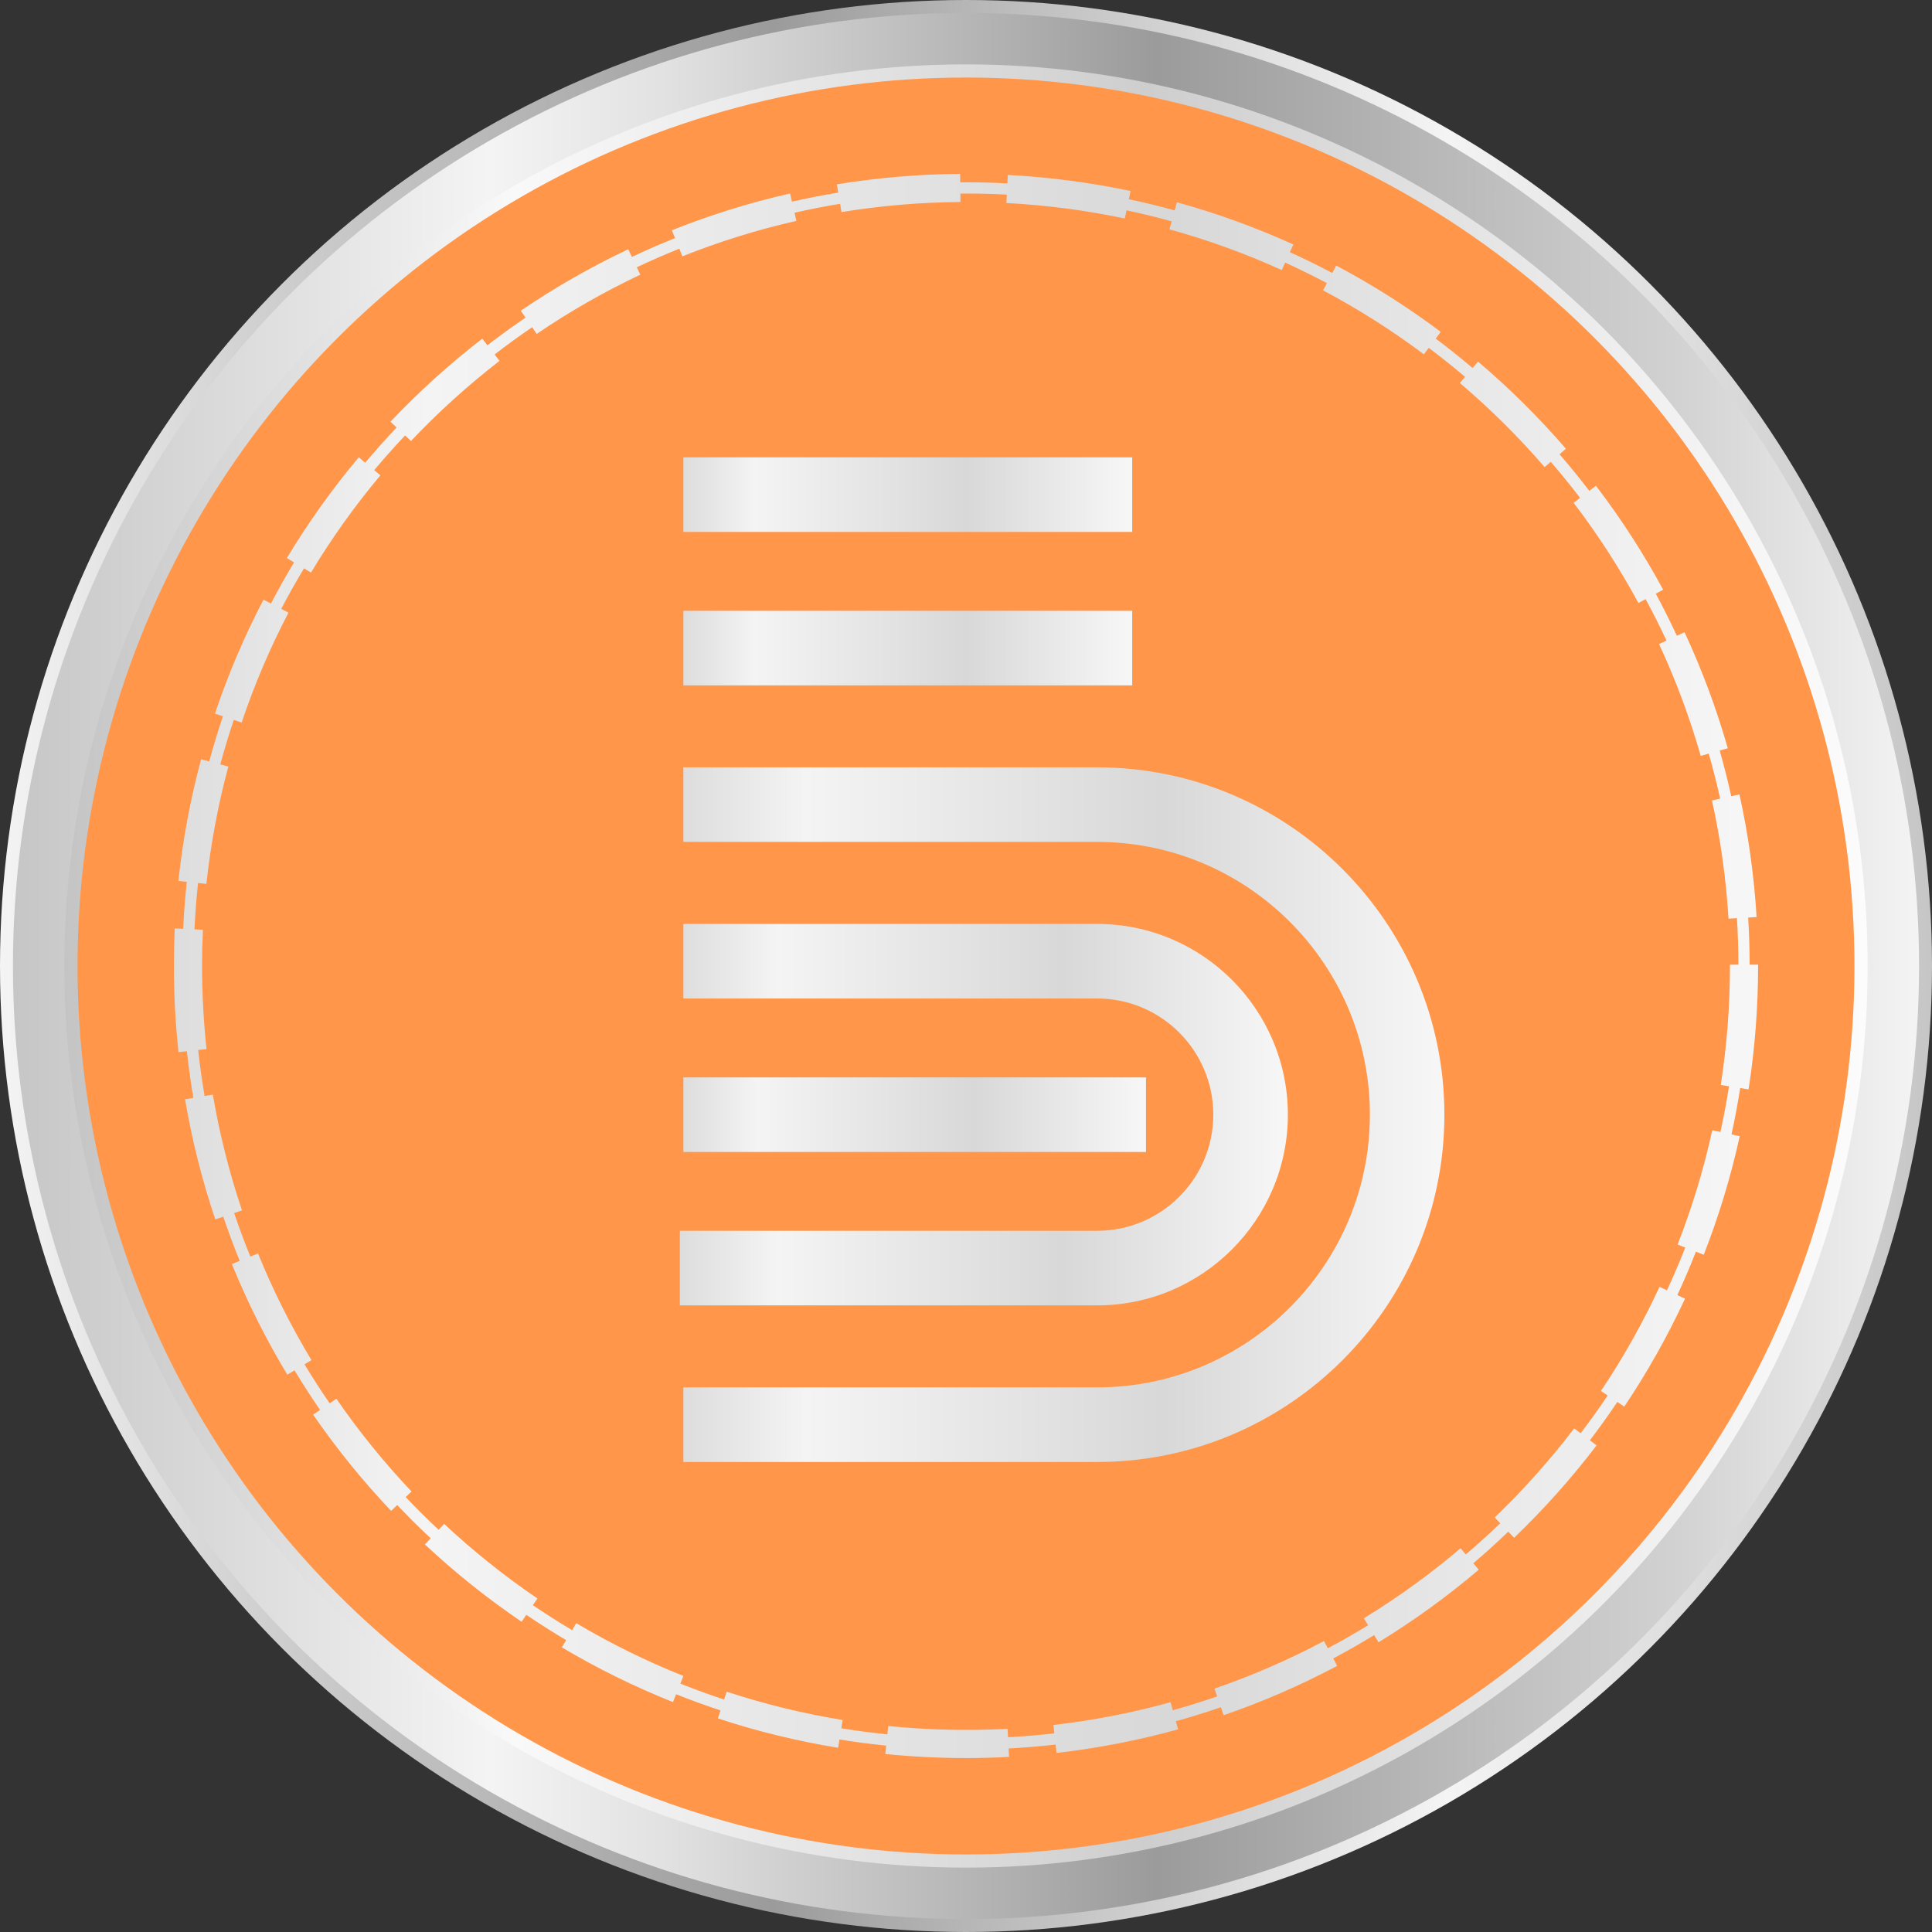 <?xml version="1.0" encoding="UTF-8"?><svg id="Layer_1" xmlns="http://www.w3.org/2000/svg" xmlns:xlink="http://www.w3.org/1999/xlink" viewBox="0 0 1600 1600"><rect x="0" y="0" width="1600" height="1600" fill="#333333" stroke="none"/><defs><linearGradient id="linear-gradient" x1="0" y1="800" x2="1600" y2="800" gradientTransform="matrix(1, 0, 0, 1, 0, 0)" gradientUnits="userSpaceOnUse"><stop offset="0" stop-color="#f4f4f4"/><stop offset=".13" stop-color="#d1d1d1"/><stop offset=".4" stop-color="#9b9b9b"/><stop offset=".5" stop-color="#b6b6b6"/><stop offset=".66" stop-color="#e2e2e2"/><stop offset=".75" stop-color="#f4f4f4"/><stop offset="1" stop-color="#c6c6c6"/></linearGradient><linearGradient id="linear-gradient-2" x1="10.72" y1="800" x2="1589.28" y2="800" gradientTransform="matrix(1, 0, 0, 1, 0, 0)" gradientUnits="userSpaceOnUse"><stop offset="0" stop-color="#c6c6c6"/><stop offset=".25" stop-color="#f4f4f4"/><stop offset=".34" stop-color="#e2e2e2"/><stop offset=".5" stop-color="#b6b6b6"/><stop offset=".6" stop-color="#9b9b9b"/><stop offset=".87" stop-color="#d1d1d1"/><stop offset="1" stop-color="#f4f4f4"/></linearGradient><linearGradient id="linear-gradient-3" x1="53.31" y1="800" x2="1546.69" y2="800" gradientTransform="matrix(1, 0, 0, 1, 0, 0)" gradientUnits="userSpaceOnUse"><stop offset="0" stop-color="#c4c4c4"/><stop offset=".25" stop-color="#f9f9f9"/><stop offset=".41" stop-color="#e7e7e7"/><stop offset=".6" stop-color="#cecece"/><stop offset=".87" stop-color="#efefef"/><stop offset="1" stop-color="#fcfcfc"/></linearGradient><linearGradient id="linear-gradient-4" x1="144.02" y1="800" x2="1455.98" y2="800" gradientTransform="matrix(1, 0, 0, 1, 0, 0)" gradientUnits="userSpaceOnUse"><stop offset="0" stop-color="#ddd"/><stop offset=".16" stop-color="#f4f4f4"/><stop offset=".47" stop-color="#e2e2e2"/><stop offset=".63" stop-color="#d8d8d8"/><stop offset="1" stop-color="#f7f7f7"/></linearGradient><linearGradient id="linear-gradient-5" x1="565.94" y1="409.63" x2="937.65" y2="409.63" gradientTransform="matrix(1, 0, 0, 1, 0, 0)" gradientUnits="userSpaceOnUse"><stop offset="0" stop-color="#ddd"/><stop offset=".16" stop-color="#f4f4f4"/><stop offset=".47" stop-color="#e2e2e2"/><stop offset=".63" stop-color="#d8d8d8"/><stop offset="1" stop-color="#f7f7f7"/></linearGradient><linearGradient id="linear-gradient-6" y1="536.73" y2="536.73" xlink:href="#linear-gradient-5"/><linearGradient id="linear-gradient-7" x1="563.02" y1="923.11" x2="1066.56" y2="923.11" xlink:href="#linear-gradient-5"/><linearGradient id="linear-gradient-8" y1="923.11" x2="1196.19" y2="923.11" xlink:href="#linear-gradient-5"/><linearGradient id="linear-gradient-9" y1="923.14" x2="949.05" y2="923.14" xlink:href="#linear-gradient-5"/></defs><g id="Coin"><circle cx="800" cy="800" r="800" style="fill:url(#linear-gradient);"/><circle cx="800" cy="800" r="789.28" style="fill:url(#linear-gradient-2);"/><circle cx="800" cy="800" r="746.69" style="fill:url(#linear-gradient-3);"/><circle cx="800" cy="800" r="735.79" style="fill:#ff9649;"/></g><path id="Digital_Ring" d="M1448.07,902.18c5.25-33.57,7.91-67.95,7.91-102.19v-1.1h-7c-.02-13.05-.42-26.07-1.21-39.01l6.97-.43c-2.08-34.14-6.86-68.3-14.19-101.53l-6.8,1.5c-2.81-12.71-6-25.33-9.58-37.85l6.7-1.91c-9.36-32.8-21.4-65.12-35.81-96.08l-6.34,2.95c-5.49-11.82-11.32-23.44-17.49-34.86l6.12-3.31c-16.21-29.97-34.93-58.92-55.65-86.07l-5.52,4.21c-7.89-10.32-16.1-20.42-24.63-30.29l5.28-4.56c-22.29-25.83-46.78-50.12-72.8-72.18l-4.51,5.32c-9.95-8.45-20.12-16.58-30.52-24.38l4.17-5.56c-27.33-20.5-56.47-38.98-86.6-54.94l-3.26,6.16c-11.5-6.08-23.2-11.82-35.1-17.22l2.89-6.37c-31.1-14.13-63.55-25.9-96.46-34.97l-1.85,6.72c-12.55-3.46-25.2-6.55-37.94-9.24l1.44-6.81c-33.29-7.04-67.49-11.51-101.65-13.29l-.36,6.98c-11.39-.59-22.83-.89-34.31-.89-1.57,0-3.15,.02-4.72,.03l-.05-7c-34.24,.24-68.61,3.16-102.14,8.65l1.13,6.86c-12.86,2.1-25.64,4.6-38.32,7.48l-1.54-6.78c-33.28,7.55-66.22,17.8-97.9,30.47l2.6,6.5c-3.9,1.56-7.79,3.15-11.67,4.79-8.11,3.43-16.14,7.03-24.08,10.77l-2.99-6.33c-30.81,14.54-60.74,31.66-88.97,50.87l3.91,5.74c-10.75,7.32-21.28,14.96-31.58,22.93l-4.25-5.5c-26.99,20.84-52.57,43.98-76.02,68.77l5.08,4.81c-8.98,9.48-17.65,19.2-26,29.14l-5.34-4.48c-21.95,26.17-41.99,54.25-59.57,83.47l5.95,3.58c-6.71,11.16-13.08,22.52-19.12,34.09l-6.18-3.23c-15.82,30.29-29.35,62.04-40.21,94.38l6.61,2.22c-4.16,12.36-7.93,24.82-11.32,37.37l-6.72-1.81c-8.87,32.89-15.2,66.79-18.83,100.78l6.94,.74c-1.37,12.91-2.36,25.88-2.97,38.93l-6.99-.33c-.48,10.29-.72,20.74-.72,31.07,0,23.82,1.29,47.83,3.84,71.37l6.94-.75c1.4,12.97,3.18,25.86,5.35,38.67l-6.87,1.16c5.71,33.67,14.13,67.12,25.04,99.43l6.61-2.23c4.16,12.3,8.7,24.51,13.62,36.6l-6.48,2.63c12.83,31.56,28.28,62.38,45.92,91.61l5.95-3.59c6.72,11.14,13.77,22.08,21.15,32.79l-5.71,3.94c19.34,28.08,41.05,54.87,64.54,79.64l5.08-4.81c3.98,4.19,8.01,8.34,12.11,12.45,5.12,5.12,10.32,10.14,15.59,15.07l-4.78,5.11c24.93,23.33,51.88,44.87,80.09,64.02l3.9-5.74c10.78,7.32,21.78,14.31,32.98,20.96l-3.55,5.98c29.37,17.46,60.33,32.71,92.02,45.33l2.59-6.5c12.14,4.84,24.4,9.3,36.76,13.38l-2.19,6.63c32.38,10.67,65.89,18.86,99.6,24.33l1.11-6.87c12.83,2.08,25.73,3.77,38.71,5.08l-.7,6.94c22.03,2.23,44.49,3.36,66.77,3.36,11.87,0,23.88-.32,35.7-.96l-.37-6.98c13.04-.69,26.01-1.77,38.91-3.23l.79,6.93c33.95-3.87,67.82-10.44,100.64-19.54l-1.86-6.72c12.53-3.48,24.96-7.34,37.29-11.59l2.27,6.61c32.24-11.09,63.88-24.83,94.04-40.86l-3.27-6.16c11.5-6.1,22.8-12.54,33.89-19.31l3.62,5.93c29.07-17.77,57.01-38,83.02-60.11l-4.52-5.31c9.88-8.41,19.54-17.14,28.96-26.18l4.84,5.05c24.64-23.62,47.6-49.36,68.27-76.5l-5.53-4.21c7.91-10.37,15.49-20.97,22.74-31.78l5.76,3.86c19.03-28.38,35.95-58.46,50.29-89.39l-6.35-2.94c3.05-6.6,6.01-13.25,8.85-19.97,2.25-5.31,4.41-10.64,6.51-16l6.51,2.55c12.45-31.79,22.47-64.83,29.78-98.19l-6.8-1.49c2.78-12.71,5.18-25.5,7.19-38.38l6.88,1.08Zm-23.28,35.29l-6.76-1.48c-7.05,32.17-16.71,64.02-28.72,94.68l6.36,2.49c-4.71,11.99-9.77,23.8-15.17,35.42l-6.17-2.86c-13.83,29.83-30.14,58.84-48.5,86.21l5.58,3.74c-7.16,10.66-14.63,21.1-22.41,31.3l-5.33-4.06c-19.93,26.18-42.09,51-65.85,73.79l4.63,4.82c-9.25,8.87-18.77,17.47-28.54,25.79l-4.33-5.1c-25.09,21.33-52.04,40.84-80.08,57.98l3.52,5.75c-10.91,6.68-22.04,13.04-33.37,19.07l-3.18-5.98c-29.08,15.46-59.6,28.71-90.69,39.4l2.23,6.48c-12.09,4.17-24.34,7.98-36.74,11.43l-1.84-6.64c-31.65,8.78-64.31,15.12-97.05,18.85l.79,6.93c-12.67,1.45-25.46,2.52-38.35,3.21l-.37-6.97c-11.4,.61-23,.92-34.45,.92-21.5,0-43.17-1.09-64.42-3.24l-.7,6.94c-12.83-1.3-25.55-3-38.15-5.05l1.11-6.86c-32.5-5.28-64.82-13.17-96.04-23.46l-2.15,6.52c-12.24-4.05-24.31-8.45-36.21-13.2l2.53-6.34c-30.55-12.17-60.4-26.88-88.73-43.72l-3.45,5.8c-11.04-6.57-21.87-13.47-32.48-20.68l3.78-5.56c-27.21-18.47-53.21-39.25-77.26-61.76l-4.57,4.88c-9.36-8.76-18.47-17.81-27.29-27.11l4.85-4.6c-22.65-23.89-43.6-49.74-62.25-76.83l-5.53,3.81c-7.27-10.54-14.23-21.31-20.86-32.29l5.77-3.48c-17.01-28.19-31.91-57.91-44.28-88.34l-6.33,2.57c-4.83-11.85-9.31-23.87-13.44-36.05l6.51-2.2c-10.51-31.15-18.63-63.41-24.14-95.87l-6.84,1.16c-2.14-12.58-3.91-25.29-5.31-38.11l6.92-.75c-2.46-22.71-3.7-45.87-3.7-68.86,0-9.97,.23-20.06,.7-29.99l-6.97-.33c.6-12.89,1.59-25.68,2.95-38.37l6.92,.74c3.5-32.78,9.61-65.47,18.16-97.19l-6.66-1.8c3.36-12.43,7.09-24.7,11.17-36.82l6.51,2.18c10.47-31.18,23.52-61.8,38.78-91l-6-3.14c5.96-11.39,12.26-22.59,18.88-33.56l5.78,3.48c16.96-28.18,36.29-55.26,57.46-80.51l-5.13-4.3c8.25-9.83,16.79-19.41,25.6-28.73l4.86,4.59c22.62-23.91,47.3-46.23,73.34-66.34l-4.09-5.3c10.13-7.83,20.51-15.37,31.11-22.59l3.78,5.55c27.22-18.53,56.09-35.03,85.8-49.06l-2.9-6.14c11.55-5.46,23.29-10.59,35.2-15.37l2.53,6.34c30.55-12.22,62.31-22.11,94.4-29.38l-1.53-6.74c12.45-2.83,25.04-5.31,37.76-7.4l1.12,6.86c32.35-5.3,65.5-8.11,98.54-8.35l-.05-6.98c1.55-.01,3.1-.03,4.65-.03,11.35,0,22.62,.3,33.82,.89l-.36,6.97c32.95,1.72,65.94,6.03,98.04,12.81l1.43-6.77c12.6,2.67,25.06,5.72,37.38,9.12l-1.83,6.64c31.73,8.74,63.02,20.09,93,33.71l2.81-6.19c11.71,5.33,23.23,11.01,34.56,17.02l-3.17,5.98c29.06,15.39,57.16,33.22,83.52,52.99l4.02-5.37c10.27,7.71,20.3,15.72,30.08,24.01l-4.33,5.11c25.1,21.29,48.73,44.71,70.23,69.63l5.07-4.37c8.37,9.7,16.46,19.65,24.25,29.85l-5.33,4.07c19.99,26.18,38.05,54.11,53.68,83.01l5.95-3.22c6.09,11.24,11.86,22.68,17.28,34.32l-6.17,2.87c13.89,29.85,25.5,61.02,34.53,92.64l6.63-1.89c3.52,12.29,6.67,24.72,9.46,37.3l-6.76,1.49c7.08,32.04,11.68,64.99,13.69,97.92l6.97-.42c.78,12.73,1.19,25.56,1.21,38.48h-6.99v1.06c0,33.04-2.57,66.21-7.63,98.59l6.86,1.07c-2,12.73-4.37,25.34-7.11,37.81Z" style="fill:url(#linear-gradient-4);"/><g><rect x="565.94" y="378.75" width="371.71" height="61.76" style="fill:url(#linear-gradient-5);"/><rect x="565.94" y="505.85" width="371.71" height="61.76" style="fill:url(#linear-gradient-6);"/><path d="M1066.56,923.11c0,87.1-70.85,157.95-157.95,157.95h-345.59v-61.76h345.59c53.05,0,96.19-43.14,96.19-96.19s-43.14-96.19-96.19-96.19h-342.67v-61.76h342.67c87.1,0,157.95,70.85,157.95,157.95Z" style="fill:url(#linear-gradient-7);"/><path d="M1196.19,923.11c0,158.61-129.03,287.64-287.64,287.64h-342.62v-61.76h342.67c124.56,0,225.88-101.31,225.88-225.88s-101.31-225.88-225.88-225.88h-342.67v-61.76h342.67c158.55,0,287.58,129.03,287.58,287.64Z" style="fill:url(#linear-gradient-8);"/><rect x="565.94" y="892.26" width="383.11" height="61.76" style="fill:url(#linear-gradient-9);"/></g></svg>